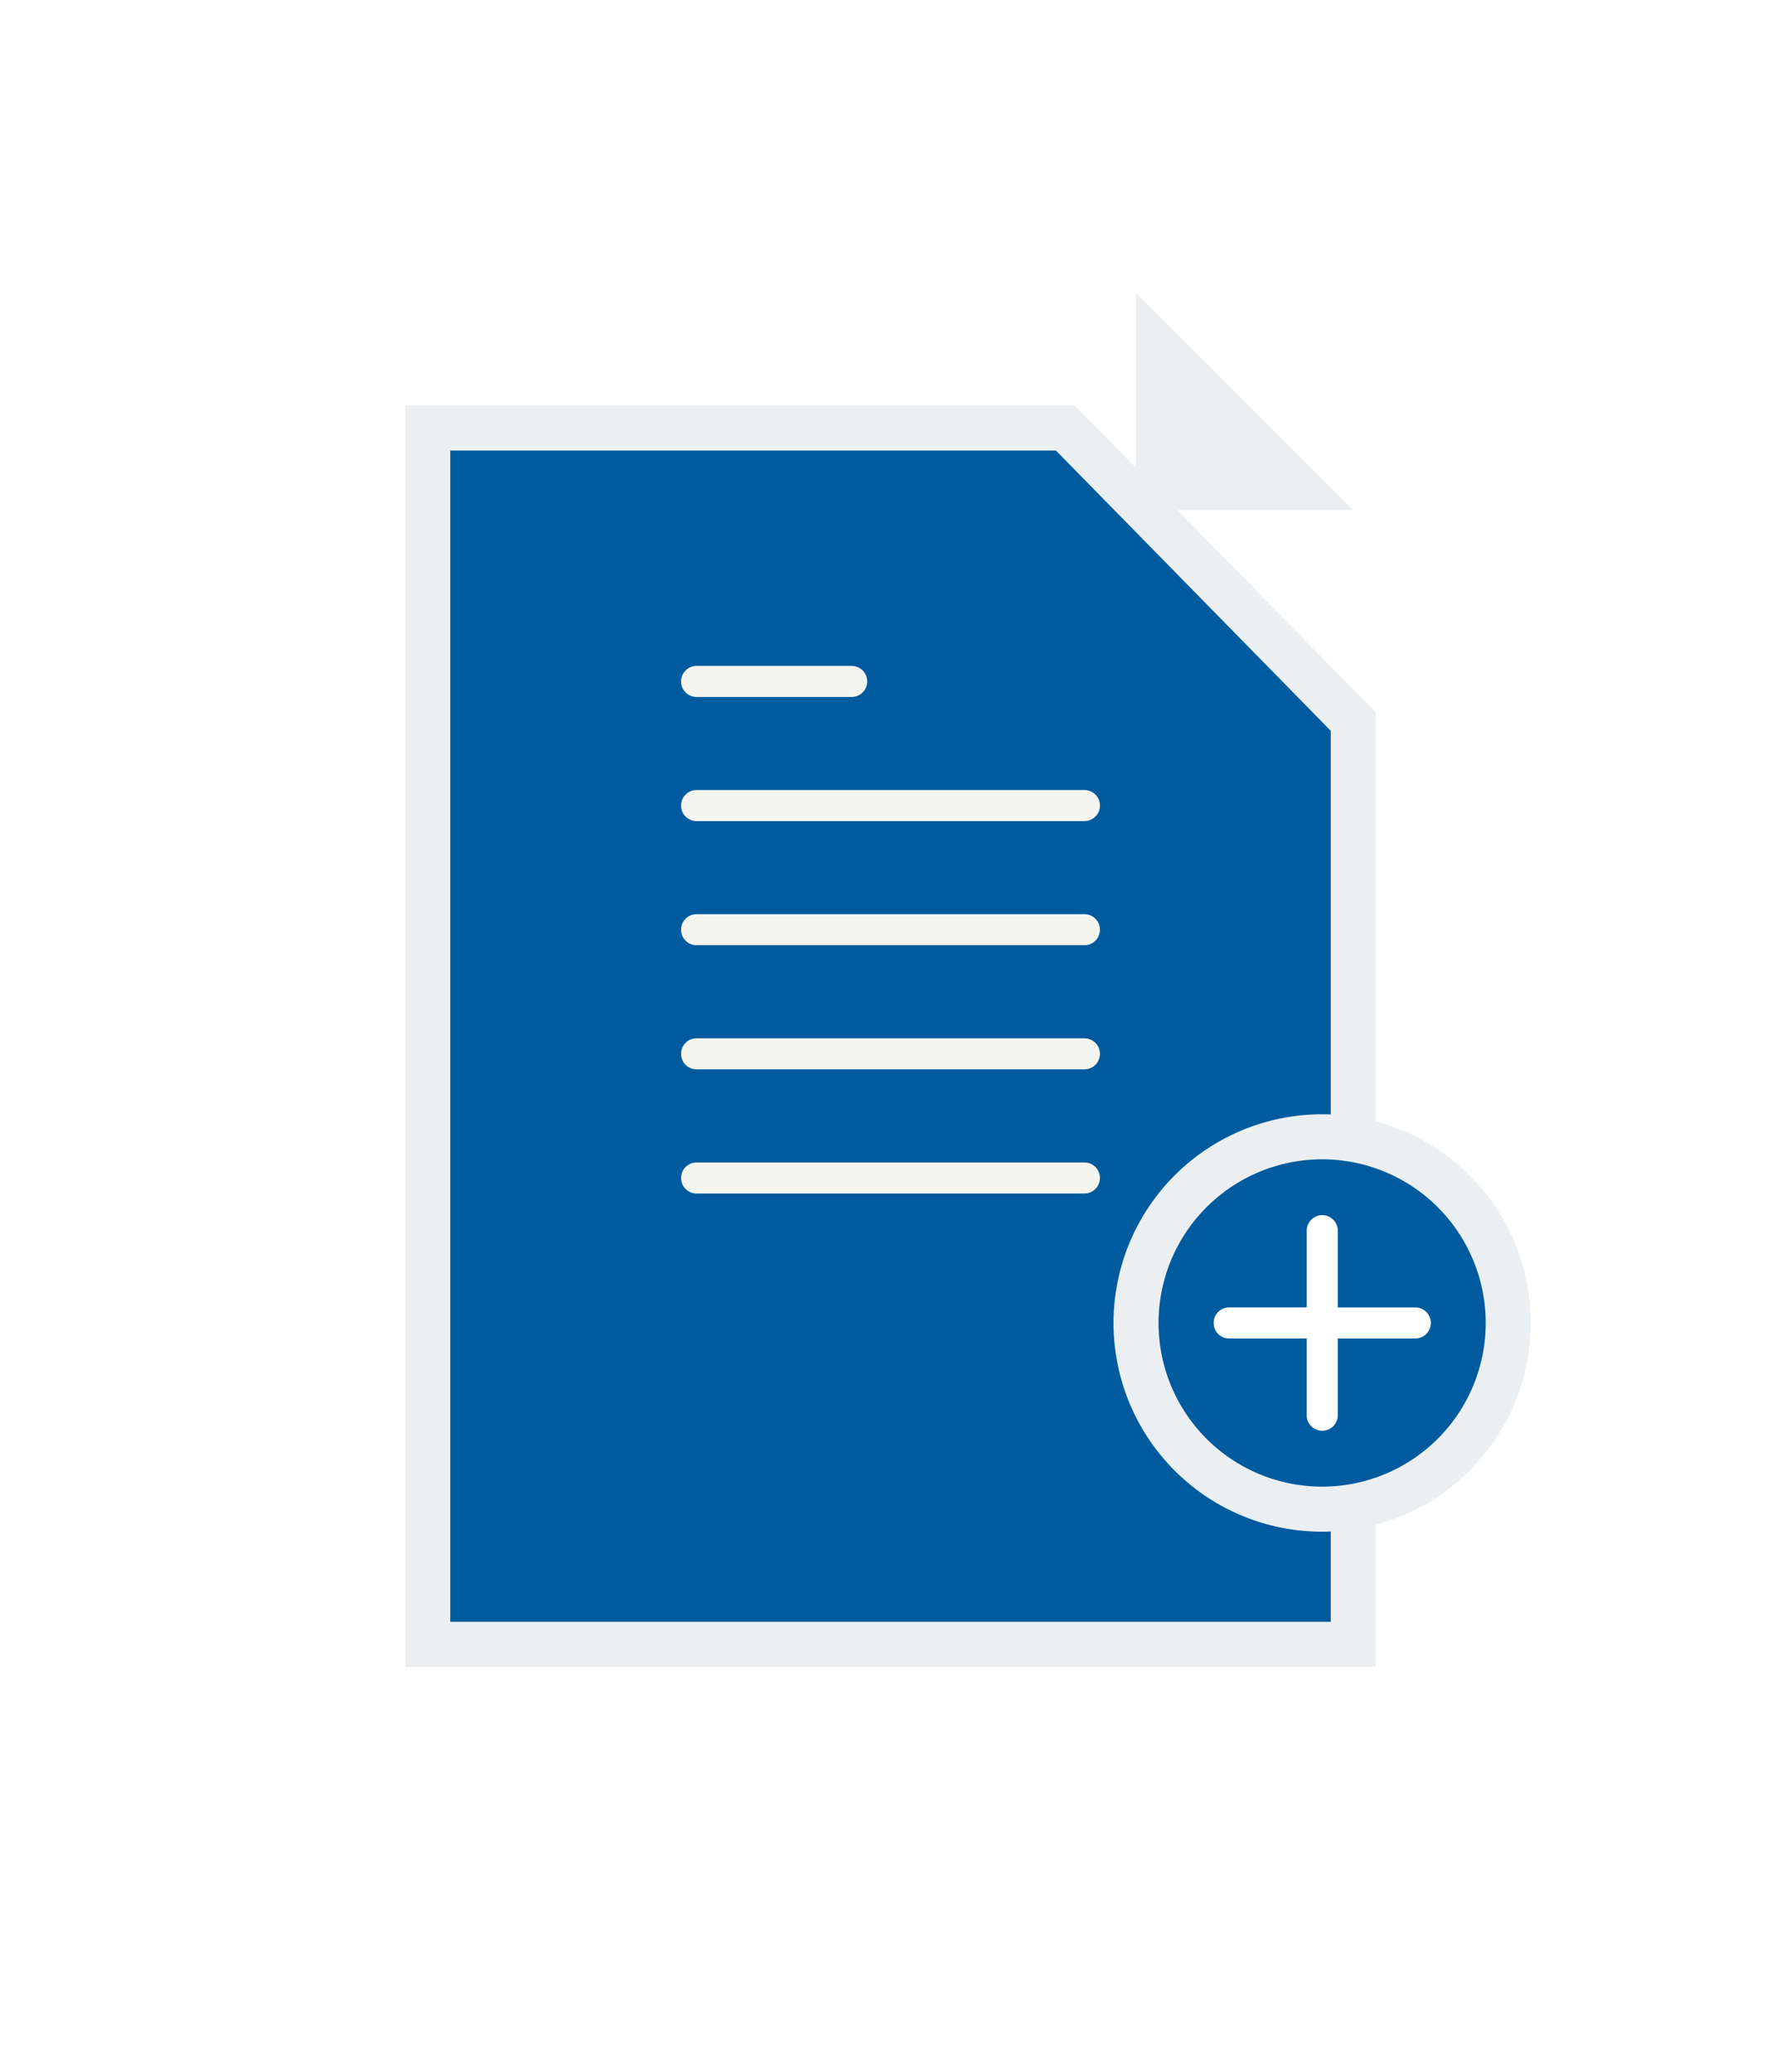 <svg xmlns="http://www.w3.org/2000/svg" xmlns:xlink="http://www.w3.org/1999/xlink" width="39.554" height="46" viewBox="0 0 39.554 46">
  <defs>
    <filter id="Caminho_1645" x="0" y="0" width="39.554" height="46" filterUnits="userSpaceOnUse">
      <feOffset dy="3" input="SourceAlpha"/>
      <feGaussianBlur stdDeviation="3" result="blur"/>
      <feFlood flood-color="#75d8f1" flood-opacity="0.161"/>
      <feComposite operator="in" in2="blur"/>
      <feComposite in="SourceGraphic"/>
    </filter>
  </defs>
  <g id="Agrupar_1030" data-name="Agrupar 1030" transform="translate(-913.672 -408.638)">
    <g id="Agrupar_2777" data-name="Agrupar 2777" transform="translate(923.172 415.138)">
      <g transform="matrix(1, 0, 0, 1, -9.5, -6.5)" filter="url(#Caminho_1645)">
        <path id="Caminho_1645-2" data-name="Caminho 1645" d="M22.054,6.517,15.66,0H1.5V27H22.054Z" transform="translate(8 6.5)" fill="#005b9e" stroke="#eceff1" stroke-width="1"/>
      </g>
      <g id="Agrupar_2776" data-name="Agrupar 2776" transform="translate(5.625 8.282)">
        <path id="Caminho_1646" data-name="Caminho 1646" d="M10.845,21.689h8.614a.344.344,0,1,0,0-.689H10.845a.344.344,0,1,0,0,.689Z" transform="translate(-10.5 -18.245)" fill="#f5f5f0"/>
        <path id="Caminho_1647" data-name="Caminho 1647" d="M10.845,13.689H14.29a.344.344,0,1,0,0-.689H10.845a.344.344,0,1,0,0,.689Z" transform="translate(-10.5 -13)" fill="#f5f5f0"/>
        <path id="Caminho_1648" data-name="Caminho 1648" d="M19.459,29H10.845a.344.344,0,1,0,0,.689h8.614a.344.344,0,1,0,0-.689Z" transform="translate(-10.5 -23.489)" fill="#f5f5f0"/>
        <path id="Caminho_1649" data-name="Caminho 1649" d="M19.459,37H10.845a.344.344,0,1,0,0,.689h8.614a.344.344,0,1,0,0-.689Z" transform="translate(-10.5 -28.734)" fill="#f5f5f0"/>
        <path id="Caminho_1650" data-name="Caminho 1650" d="M19.459,45H10.845a.344.344,0,1,0,0,.689h8.614a.344.344,0,1,0,0-.689Z" transform="translate(-10.5 -33.978)" fill="#f5f5f0"/>
      </g>
      <path id="Caminho_1651" data-name="Caminho 1651" d="M32.5,0V4.822h4.824Z" transform="translate(-16.77)" fill="#eceff1"/>
    </g>
    <g id="Agrupar_2778" data-name="Agrupar 2778" transform="translate(938.902 433.872)">
      <path id="Caminho_1653" data-name="Caminho 1653" d="M4.135,0A4.133,4.133,0,1,1,0,4.133,4.134,4.134,0,0,1,4.135,0Z" fill="#005b9e" stroke="#eceff1" stroke-width="1"/>
      <path id="Caminho_1652" data-name="Caminho 1652" d="M41.979,41.067H40.257V39.344a.345.345,0,0,0-.689,0v1.722H37.845a.344.344,0,1,0,0,.689h1.723v1.722a.345.345,0,0,0,.689,0V41.755h1.723a.344.344,0,1,0,0-.689Z" transform="translate(-35.777 -37.278)" fill="#fff"/>
    </g>
  </g>
</svg>
